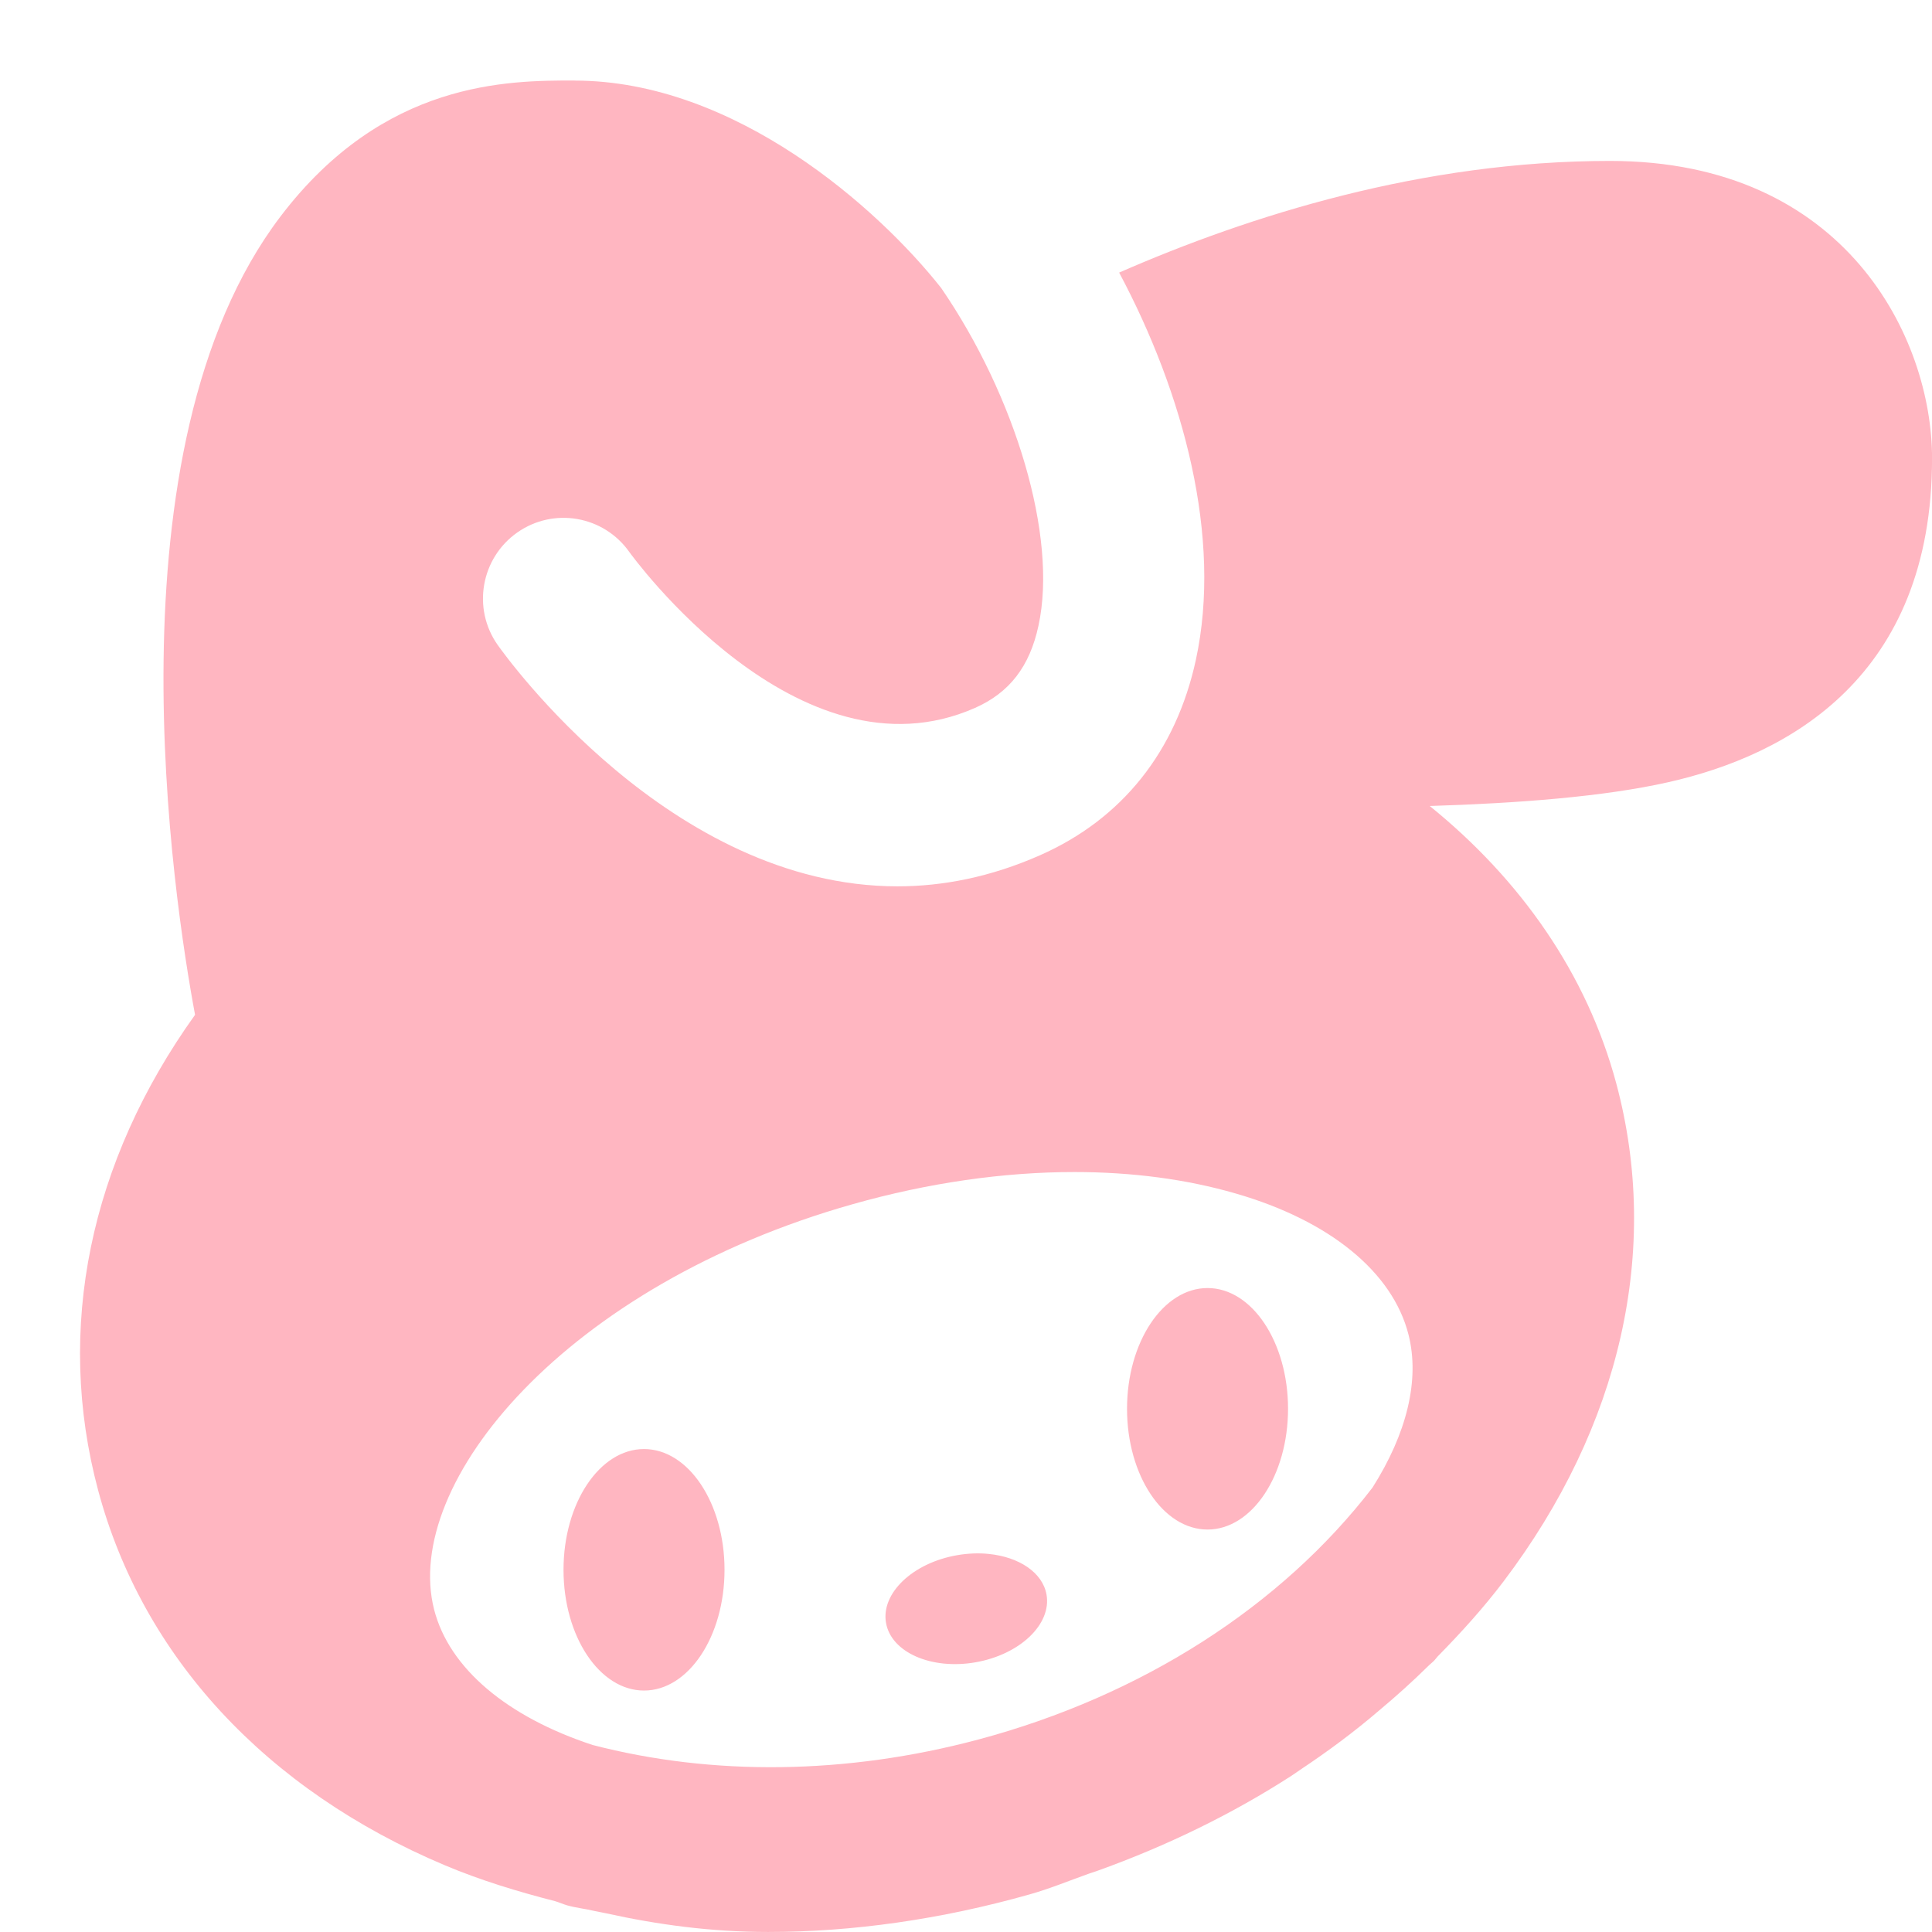 <svg xmlns="http://www.w3.org/2000/svg" xmlns:xlink="http://www.w3.org/1999/xlink" viewBox="0,0,256,256" width="24px" height="24px"><g fill="#ffb6c1" fill-rule="nonzero" stroke="none" stroke-width="1" stroke-linecap="butt" stroke-linejoin="miter" stroke-miterlimit="10" stroke-dasharray="" stroke-dashoffset="0" font-family="none" font-weight="none" font-size="none" text-anchor="none" style="mix-blend-mode: normal"><g transform="scale(10.667,10.667)"><path d="M7.139,1c-0.828,0 -2.37,-0.001 -3.654,1.688c-2.193,2.885 -1.327,8.498 -1.062,9.918c-1.307,1.823 -1.742,3.901 -1.203,5.91c0.553,2.062 2.081,3.716 4.305,4.654c0.441,0.186 0.902,0.326 1.373,0.447c0.05,0.015 0.096,0.036 0.146,0.051c0.109,0.031 0.229,0.043 0.34,0.07c0.048,0.01 0.096,0.02 0.145,0.029c0.638,0.141 1.307,0.232 2.012,0.232c1.046,0 2.148,-0.156 3.242,-0.465c0.261,-0.073 0.504,-0.175 0.756,-0.264c0.027,-0.009 0.055,-0.018 0.082,-0.027c0.877,-0.314 1.69,-0.712 2.424,-1.186c0.036,-0.023 0.069,-0.048 0.105,-0.072c0.349,-0.232 0.677,-0.476 0.982,-0.738c0.212,-0.177 0.415,-0.36 0.609,-0.551c0.023,-0.024 0.051,-0.044 0.074,-0.068c0.016,-0.017 0.028,-0.034 0.043,-0.051c0.292,-0.297 0.572,-0.606 0.82,-0.934c1.457,-1.925 1.953,-4.119 1.4,-6.182c-0.366,-1.366 -1.191,-2.537 -2.318,-3.449c1.097,-0.034 2.16,-0.115 2.961,-0.295c1.497,-0.337 3.279,-1.311 3.279,-4.025c0,-1.484 -1.065,-3.693 -4,-3.693c-2.331,0 -4.476,0.678 -6.098,1.387c0.8,1.5 1.282,3.293 0.953,4.811c-0.247,1.137 -0.916,1.976 -1.934,2.426c-0.615,0.272 -1.21,0.387 -1.773,0.387c-2.819,0 -4.864,-2.855 -4.967,-3c-0.318,-0.453 -0.207,-1.077 0.244,-1.395c0.452,-0.318 1.073,-0.209 1.391,0.24c0.021,0.029 2.1,2.91 4.297,1.938c0.426,-0.189 0.678,-0.513 0.787,-1.021c0.241,-1.107 -0.288,-2.853 -1.209,-4.195c-0.777,-0.984 -2.557,-2.576 -4.553,-2.576zM13.348,14.559c0.713,0 1.389,0.089 2,0.266c1.168,0.337 1.95,0.975 2.148,1.752c0.144,0.566 -0.022,1.232 -0.447,1.902c-1.134,1.476 -2.868,2.587 -4.895,3.129c-1.644,0.439 -3.305,0.454 -4.793,0.068c-1.06,-0.349 -1.782,-0.951 -1.969,-1.684c-0.4,-1.574 1.639,-4.029 5.205,-5.035c0.938,-0.265 1.872,-0.398 2.75,-0.398zM15,16c-0.552,0 -1,0.672 -1,1.5c0,0.828 0.448,1.5 1,1.5c0.552,0 1,-0.672 1,-1.5c0,-0.828 -0.448,-1.5 -1,-1.5zM8,18c-0.552,0 -1,0.672 -1,1.5c0,0.828 0.448,1.5 1,1.5c0.552,0 1,-0.672 1,-1.5c0,-0.828 -0.448,-1.5 -1,-1.5zM12.283,19.303c-0.125,-0.013 -0.259,-0.008 -0.396,0.016c-0.55,0.096 -0.945,0.473 -0.881,0.84c0.064,0.367 0.563,0.586 1.113,0.49c0.551,-0.097 0.945,-0.473 0.881,-0.84c-0.048,-0.275 -0.341,-0.468 -0.717,-0.506z"></path></g></g></svg>